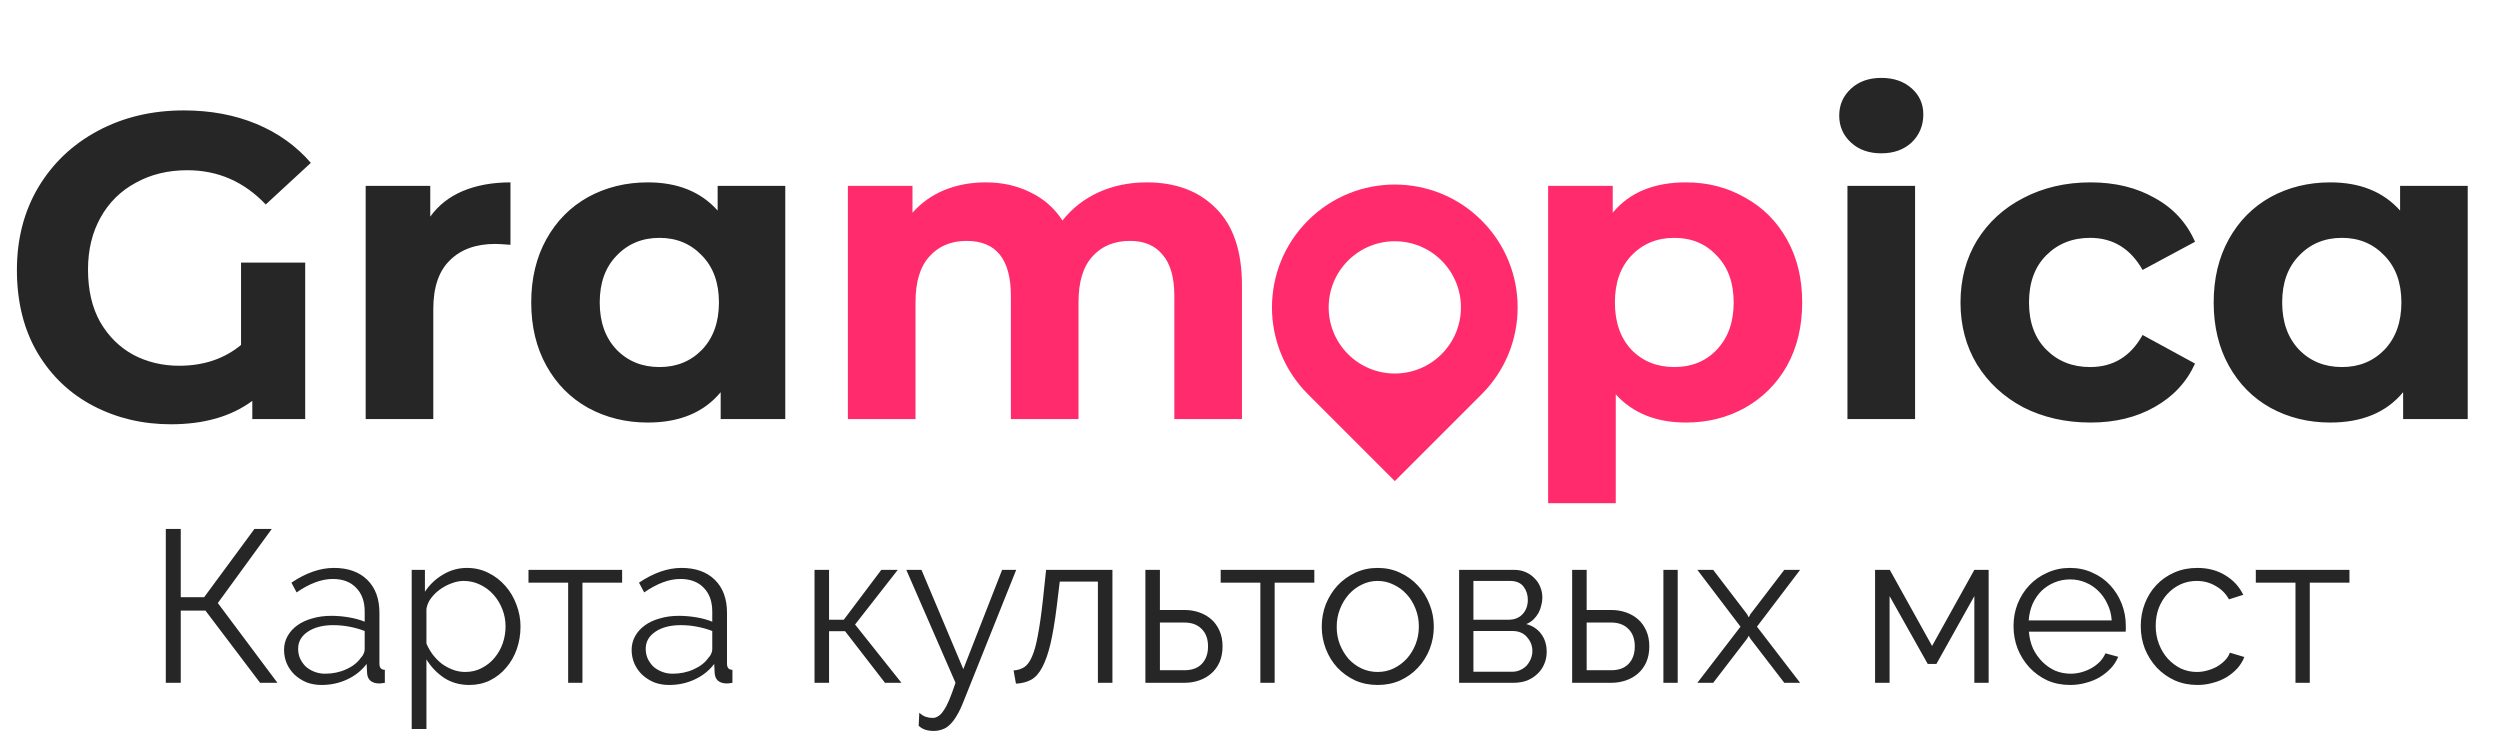 <svg width="692" height="203" viewBox="0 0 692 203" fill="none" xmlns="http://www.w3.org/2000/svg">
<path d="M50.034 165.3H56.514L70.434 146.4H75.234L60.294 166.92L76.794 189H71.994L56.874 169.02H50.034V189H45.894V146.4H50.034V165.3ZM89.004 189.6C87.525 189.6 86.144 189.36 84.865 188.88C83.624 188.36 82.525 187.66 81.564 186.78C80.644 185.9 79.924 184.88 79.404 183.72C78.885 182.52 78.624 181.24 78.624 179.88C78.624 178.52 78.945 177.26 79.585 176.1C80.225 174.94 81.124 173.94 82.284 173.1C83.445 172.26 84.825 171.62 86.424 171.18C88.025 170.7 89.784 170.46 91.704 170.46C93.305 170.46 94.924 170.6 96.564 170.88C98.204 171.16 99.665 171.56 100.945 172.08V169.26C100.945 166.5 100.165 164.32 98.605 162.72C97.044 161.08 94.885 160.26 92.124 160.26C90.525 160.26 88.885 160.58 87.204 161.22C85.525 161.86 83.825 162.78 82.105 163.98L80.665 161.28C84.704 158.56 88.624 157.2 92.424 157.2C96.344 157.2 99.424 158.3 101.665 160.5C103.905 162.7 105.025 165.74 105.025 169.62V183.72C105.025 184.84 105.525 185.4 106.525 185.4V189C105.845 189.12 105.325 189.18 104.965 189.18C103.925 189.18 103.105 188.92 102.505 188.4C101.945 187.88 101.645 187.16 101.605 186.24L101.485 183.78C100.045 185.66 98.225 187.1 96.025 188.1C93.865 189.1 91.525 189.6 89.004 189.6ZM89.965 186.48C92.085 186.48 94.025 186.08 95.784 185.28C97.585 184.48 98.945 183.42 99.865 182.1C100.225 181.74 100.485 181.36 100.645 180.96C100.845 180.52 100.945 180.12 100.945 179.76V174.66C99.585 174.14 98.165 173.74 96.684 173.46C95.245 173.18 93.764 173.04 92.245 173.04C89.365 173.04 87.025 173.64 85.225 174.84C83.424 176.04 82.525 177.62 82.525 179.58C82.525 180.54 82.704 181.44 83.064 182.28C83.465 183.12 83.984 183.86 84.624 184.5C85.305 185.1 86.105 185.58 87.025 185.94C87.945 186.3 88.924 186.48 89.965 186.48ZM129.918 189.6C127.278 189.6 124.938 188.94 122.898 187.62C120.898 186.26 119.278 184.56 118.038 182.52V201.78H113.958V157.74H117.618V163.8C118.898 161.84 120.558 160.26 122.598 159.06C124.638 157.82 126.858 157.2 129.258 157.2C131.418 157.2 133.398 157.66 135.198 158.58C136.998 159.46 138.558 160.66 139.878 162.18C141.198 163.66 142.218 165.38 142.938 167.34C143.698 169.3 144.078 171.32 144.078 173.4C144.078 175.6 143.738 177.68 143.058 179.64C142.378 181.6 141.398 183.32 140.118 184.8C138.878 186.28 137.378 187.46 135.618 188.34C133.898 189.18 131.998 189.6 129.918 189.6ZM128.778 186C130.458 186 131.978 185.64 133.338 184.92C134.738 184.2 135.918 183.26 136.878 182.1C137.878 180.9 138.638 179.56 139.158 178.08C139.678 176.56 139.938 175 139.938 173.4C139.938 171.72 139.638 170.12 139.038 168.6C138.438 167.08 137.618 165.74 136.578 164.58C135.538 163.42 134.298 162.5 132.858 161.82C131.458 161.14 129.938 160.8 128.298 160.8C127.258 160.8 126.158 161.02 124.998 161.46C123.878 161.86 122.818 162.42 121.818 163.14C120.858 163.82 120.018 164.64 119.298 165.6C118.618 166.52 118.198 167.5 118.038 168.54V178.14C118.518 179.26 119.118 180.3 119.838 181.26C120.598 182.22 121.438 183.06 122.358 183.78C123.318 184.46 124.338 185 125.418 185.4C126.498 185.8 127.618 186 128.778 186ZM161.223 189H157.263V161.28H146.283V157.74H172.203V161.28H161.223V189ZM185.215 189.6C183.735 189.6 182.355 189.36 181.075 188.88C179.835 188.36 178.735 187.66 177.775 186.78C176.855 185.9 176.135 184.88 175.615 183.72C175.095 182.52 174.835 181.24 174.835 179.88C174.835 178.52 175.155 177.26 175.795 176.1C176.435 174.94 177.335 173.94 178.495 173.1C179.655 172.26 181.035 171.62 182.635 171.18C184.235 170.7 185.995 170.46 187.915 170.46C189.515 170.46 191.135 170.6 192.775 170.88C194.415 171.16 195.875 171.56 197.155 172.08V169.26C197.155 166.5 196.375 164.32 194.815 162.72C193.255 161.08 191.095 160.26 188.335 160.26C186.735 160.26 185.095 160.58 183.415 161.22C181.735 161.86 180.035 162.78 178.315 163.98L176.875 161.28C180.915 158.56 184.835 157.2 188.635 157.2C192.555 157.2 195.635 158.3 197.875 160.5C200.115 162.7 201.235 165.74 201.235 169.62V183.72C201.235 184.84 201.735 185.4 202.735 185.4V189C202.055 189.12 201.535 189.18 201.175 189.18C200.135 189.18 199.315 188.92 198.715 188.4C198.155 187.88 197.855 187.16 197.815 186.24L197.695 183.78C196.255 185.66 194.435 187.1 192.235 188.1C190.075 189.1 187.735 189.6 185.215 189.6ZM186.175 186.48C188.295 186.48 190.235 186.08 191.995 185.28C193.795 184.48 195.155 183.42 196.075 182.1C196.435 181.74 196.695 181.36 196.855 180.96C197.055 180.52 197.155 180.12 197.155 179.76V174.66C195.795 174.14 194.375 173.74 192.895 173.46C191.455 173.18 189.975 173.04 188.455 173.04C185.575 173.04 183.235 173.64 181.435 174.84C179.635 176.04 178.735 177.62 178.735 179.58C178.735 180.54 178.915 181.44 179.275 182.28C179.675 183.12 180.195 183.86 180.835 184.5C181.515 185.1 182.315 185.58 183.235 185.94C184.155 186.3 185.135 186.48 186.175 186.48ZM243.942 157.74H248.502L236.682 172.86L249.522 189H244.962L233.922 174.72H229.482V189H225.462V157.74H229.482V171.54H233.562L243.942 157.74ZM254.465 197.28C255.065 197.84 255.665 198.22 256.265 198.42C256.865 198.62 257.505 198.72 258.185 198.72C258.705 198.72 259.205 198.56 259.685 198.24C260.205 197.96 260.705 197.44 261.185 196.68C261.705 195.96 262.225 194.98 262.745 193.74C263.265 192.5 263.845 190.92 264.485 189L250.865 157.74H255.065L266.645 185.22L277.385 157.74H281.285L266.705 194.16C266.105 195.72 265.485 197.02 264.845 198.06C264.245 199.1 263.605 199.94 262.925 200.58C262.285 201.22 261.585 201.66 260.825 201.9C260.105 202.18 259.305 202.32 258.425 202.32C256.625 202.32 255.245 201.84 254.285 200.88L254.465 197.28ZM280.559 185.58C281.679 185.5 282.659 185.2 283.499 184.68C284.339 184.12 285.059 183.14 285.659 181.74C286.299 180.3 286.839 178.34 287.279 175.86C287.759 173.38 288.219 170.16 288.659 166.2L289.559 157.74H307.919V189H303.899V160.98H293.339L292.499 167.94C291.979 172.1 291.399 175.54 290.759 178.26C290.119 180.94 289.359 183.1 288.479 184.74C287.639 186.34 286.619 187.48 285.419 188.16C284.219 188.8 282.819 189.16 281.219 189.24L280.559 185.58ZM317.044 157.74H321.064V168.84H327.844C329.284 168.84 330.644 169.06 331.924 169.5C333.204 169.94 334.324 170.58 335.284 171.42C336.244 172.26 337.004 173.32 337.564 174.6C338.124 175.84 338.404 177.28 338.404 178.92C338.404 180.56 338.124 182.02 337.564 183.3C337.004 184.54 336.244 185.58 335.284 186.42C334.324 187.26 333.204 187.9 331.924 188.34C330.644 188.78 329.284 189 327.844 189H317.044V157.74ZM327.844 185.52C329.924 185.52 331.524 184.94 332.644 183.78C333.804 182.58 334.384 180.96 334.384 178.92C334.384 176.88 333.804 175.28 332.644 174.12C331.484 172.92 329.884 172.32 327.844 172.32H321.064V185.52H327.844ZM352.825 189H348.865V161.28H337.885V157.74H363.805V161.28H352.825V189ZM381.34 189.6C379.06 189.6 376.98 189.18 375.1 188.34C373.22 187.46 371.58 186.28 370.18 184.8C368.82 183.32 367.76 181.6 367 179.64C366.24 177.68 365.86 175.62 365.86 173.46C365.86 171.26 366.24 169.18 367 167.22C367.8 165.26 368.88 163.54 370.24 162.06C371.64 160.58 373.28 159.4 375.16 158.52C377.04 157.64 379.1 157.2 381.34 157.2C383.58 157.2 385.64 157.64 387.52 158.52C389.44 159.4 391.08 160.58 392.44 162.06C393.84 163.54 394.92 165.26 395.68 167.22C396.48 169.18 396.88 171.26 396.88 173.46C396.88 175.62 396.5 177.68 395.74 179.64C394.98 181.6 393.9 183.32 392.5 184.8C391.14 186.28 389.5 187.46 387.58 188.34C385.7 189.18 383.62 189.6 381.34 189.6ZM370 173.52C370 175.28 370.3 176.92 370.9 178.44C371.5 179.92 372.3 181.24 373.3 182.4C374.34 183.52 375.54 184.4 376.9 185.04C378.3 185.68 379.78 186 381.34 186C382.9 186 384.36 185.68 385.72 185.04C387.12 184.36 388.34 183.46 389.38 182.34C390.42 181.18 391.24 179.84 391.84 178.32C392.44 176.8 392.74 175.16 392.74 173.4C392.74 171.68 392.44 170.06 391.84 168.54C391.24 166.98 390.42 165.64 389.38 164.52C388.34 163.36 387.12 162.46 385.72 161.82C384.36 161.14 382.9 160.8 381.34 160.8C379.78 160.8 378.32 161.14 376.96 161.82C375.6 162.46 374.4 163.36 373.36 164.52C372.32 165.68 371.5 167.04 370.9 168.6C370.3 170.12 370 171.76 370 173.52ZM419.183 157.74C420.303 157.74 421.323 157.94 422.243 158.34C423.203 158.74 424.023 159.3 424.703 160.02C425.423 160.7 425.963 161.5 426.323 162.42C426.723 163.34 426.923 164.34 426.923 165.42C426.923 166.14 426.823 166.86 426.623 167.58C426.463 168.3 426.203 169 425.843 169.68C425.483 170.32 425.023 170.92 424.463 171.48C423.903 172 423.243 172.42 422.483 172.74C424.243 173.22 425.623 174.14 426.623 175.5C427.623 176.86 428.123 178.5 428.123 180.42C428.123 181.7 427.883 182.86 427.403 183.9C426.963 184.94 426.323 185.84 425.483 186.6C424.683 187.36 423.723 187.96 422.603 188.4C421.483 188.8 420.263 189 418.943 189H403.883V157.74H419.183ZM417.563 171.54C419.203 171.54 420.503 171.02 421.463 169.98C422.423 168.94 422.903 167.62 422.903 166.02C422.903 164.62 422.503 163.4 421.703 162.36C420.903 161.32 419.663 160.8 417.983 160.8H407.843V171.54H417.563ZM418.523 185.94C419.363 185.94 420.123 185.78 420.803 185.46C421.523 185.14 422.123 184.72 422.603 184.2C423.083 183.64 423.463 183.02 423.743 182.34C424.023 181.66 424.163 180.94 424.163 180.18C424.163 178.74 423.663 177.46 422.663 176.34C421.703 175.22 420.363 174.66 418.643 174.66H407.843V185.94H418.523ZM435.169 157.74H439.189V168.84H445.969C447.409 168.84 448.769 169.06 450.049 169.5C451.329 169.94 452.449 170.58 453.409 171.42C454.369 172.26 455.129 173.32 455.689 174.6C456.249 175.84 456.529 177.28 456.529 178.92C456.529 180.56 456.249 182.02 455.689 183.3C455.129 184.54 454.369 185.58 453.409 186.42C452.449 187.26 451.329 187.9 450.049 188.34C448.769 188.78 447.409 189 445.969 189H435.169V157.74ZM460.429 157.74H464.389V189H460.429V157.74ZM445.969 185.52C448.049 185.52 449.649 184.94 450.769 183.78C451.929 182.58 452.509 180.96 452.509 178.92C452.509 176.88 451.929 175.28 450.769 174.12C449.609 172.92 448.009 172.32 445.969 172.32H439.189V185.52H445.969ZM474.21 157.74L483.57 169.98L484.05 170.88L484.53 169.98L493.89 157.74H498.27L486.33 173.46L498.27 189H493.89L484.53 176.82L484.05 175.98L483.57 176.82L474.21 189H469.83L481.77 173.46L469.83 157.74H474.21ZM534.797 178.8L546.497 157.74H550.457V189H546.497V165L535.997 183.78H533.597L523.037 165V189H519.017V157.74H523.097L534.797 178.8ZM573.004 189.6C570.724 189.6 568.624 189.18 566.704 188.34C564.824 187.46 563.184 186.28 561.784 184.8C560.384 183.28 559.284 181.54 558.484 179.58C557.724 177.62 557.344 175.52 557.344 173.28C557.344 171.08 557.724 169.02 558.484 167.1C559.284 165.14 560.364 163.44 561.724 162C563.124 160.52 564.784 159.36 566.704 158.52C568.624 157.64 570.704 157.2 572.944 157.2C575.224 157.2 577.304 157.64 579.184 158.52C581.104 159.36 582.744 160.52 584.104 162C585.464 163.48 586.524 165.18 587.284 167.1C588.044 169.02 588.424 171.06 588.424 173.22C588.424 173.54 588.424 173.86 588.424 174.18C588.424 174.5 588.404 174.72 588.364 174.84H561.604C561.724 176.52 562.104 178.08 562.744 179.52C563.424 180.92 564.284 182.14 565.324 183.18C566.364 184.22 567.544 185.04 568.864 185.64C570.224 186.2 571.664 186.48 573.184 186.48C574.184 186.48 575.184 186.34 576.184 186.06C577.184 185.78 578.104 185.4 578.944 184.92C579.784 184.44 580.544 183.86 581.224 183.18C581.904 182.46 582.424 181.68 582.784 180.84L586.324 181.8C585.844 182.96 585.164 184.02 584.284 184.98C583.404 185.9 582.384 186.72 581.224 187.44C580.064 188.12 578.784 188.64 577.384 189C575.984 189.4 574.524 189.6 573.004 189.6ZM584.524 171.72C584.404 170.04 584.004 168.52 583.324 167.16C582.684 165.76 581.844 164.56 580.804 163.56C579.804 162.56 578.624 161.78 577.264 161.22C575.944 160.66 574.524 160.38 573.004 160.38C571.484 160.38 570.044 160.66 568.684 161.22C567.324 161.78 566.124 162.56 565.084 163.56C564.084 164.56 563.264 165.76 562.624 167.16C562.024 168.56 561.664 170.08 561.544 171.72H584.524ZM592.559 173.28C592.559 171.08 592.939 169 593.699 167.04C594.459 165.08 595.519 163.38 596.879 161.94C598.279 160.46 599.939 159.3 601.859 158.46C603.779 157.62 605.899 157.2 608.219 157.2C611.179 157.2 613.759 157.88 615.959 159.24C618.159 160.56 619.819 162.36 620.939 164.64L616.979 165.9C616.099 164.3 614.859 163.06 613.259 162.18C611.699 161.26 609.959 160.8 608.039 160.8C606.439 160.8 604.939 161.12 603.539 161.76C602.179 162.4 600.979 163.28 599.939 164.4C598.939 165.48 598.139 166.78 597.539 168.3C596.979 169.82 596.699 171.48 596.699 173.28C596.699 175.04 596.999 176.7 597.599 178.26C598.199 179.82 599.019 181.18 600.059 182.34C601.099 183.46 602.299 184.36 603.659 185.04C605.059 185.68 606.539 186 608.099 186C609.099 186 610.079 185.86 611.039 185.58C612.039 185.3 612.959 184.92 613.799 184.44C614.639 183.92 615.359 183.34 615.959 182.7C616.559 182.06 616.979 181.38 617.219 180.66L621.239 181.86C620.799 182.98 620.159 184.02 619.319 184.98C618.479 185.9 617.479 186.72 616.319 187.44C615.199 188.12 613.939 188.64 612.539 189C611.179 189.4 609.759 189.6 608.279 189.6C605.999 189.6 603.899 189.18 601.979 188.34C600.059 187.46 598.399 186.28 596.999 184.8C595.599 183.28 594.499 181.54 593.699 179.58C592.939 177.62 592.559 175.52 592.559 173.28ZM639.348 189H635.388V161.28H624.408V157.74H650.328V161.28H639.348V189Z" fill="#262626"/>
<path d="M66.72 72.68H84.48V116H69.84V110.96C64 115.28 56.48 117.44 47.28 117.44C39.52 117.44 32.4 115.76 25.92 112.4C19.44 109.04 14.28 104.16 10.44 97.76C6.6 91.28 4.68 83.6 4.68 74.72C4.68 66.16 6.64 58.56 10.56 51.92C14.56 45.2 20.08 39.96 27.12 36.2C34.16 32.44 42.08 30.56 50.88 30.56C58.24 30.56 64.92 31.8 70.92 34.28C76.92 36.76 81.96 40.36 86.04 45.08L73.56 56.6C67.56 50.28 60.32 47.12 51.84 47.12C46.48 47.12 41.72 48.28 37.56 50.6C33.4 52.84 30.16 56.04 27.84 60.2C25.52 64.36 24.36 69.16 24.36 74.6C24.36 80.28 25.48 85.12 27.72 89.12C30.04 93.12 33.12 96.16 36.96 98.24C40.8 100.24 45 101.24 49.56 101.24C56.36 101.24 62.08 99.32 66.72 95.48V72.68ZM119.098 59.96C121.338 56.84 124.338 54.48 128.098 52.88C131.938 51.28 136.338 50.48 141.298 50.48V67.76C139.218 67.6 137.818 67.52 137.098 67.52C131.738 67.52 127.538 69.04 124.498 72.08C121.458 75.04 119.938 79.52 119.938 85.52V116H101.218V51.44H119.098V59.96ZM217.363 51.44V116H199.483V108.56C194.843 114.16 188.123 116.96 179.323 116.96C173.243 116.96 167.723 115.6 162.763 112.88C157.883 110.16 154.043 106.28 151.243 101.24C148.443 96.2 147.043 90.36 147.043 83.72C147.043 77.08 148.443 71.24 151.243 66.2C154.043 61.16 157.883 57.28 162.763 54.56C167.723 51.84 173.243 50.48 179.323 50.48C187.563 50.48 194.003 53.08 198.643 58.28V51.44H217.363ZM182.563 101.6C187.283 101.6 191.203 100 194.323 96.8C197.443 93.52 199.003 89.16 199.003 83.72C199.003 78.28 197.443 73.96 194.323 70.76C191.203 67.48 187.283 65.84 182.563 65.84C177.763 65.84 173.803 67.48 170.683 70.76C167.563 73.96 166.003 78.28 166.003 83.72C166.003 89.16 167.563 93.52 170.683 96.8C173.803 100 177.763 101.6 182.563 101.6ZM511.374 51.44H530.094V116H511.374V51.44ZM520.734 42.44C517.294 42.44 514.494 41.44 512.334 39.44C510.174 37.44 509.094 34.96 509.094 32C509.094 29.04 510.174 26.56 512.334 24.56C514.494 22.56 517.294 21.56 520.734 21.56C524.174 21.56 526.974 22.52 529.134 24.44C531.294 26.36 532.374 28.76 532.374 31.64C532.374 34.76 531.294 37.36 529.134 39.44C526.974 41.44 524.174 42.44 520.734 42.44ZM578.668 116.96C571.788 116.96 565.588 115.56 560.068 112.76C554.628 109.88 550.348 105.92 547.228 100.88C544.188 95.84 542.668 90.12 542.668 83.72C542.668 77.32 544.188 71.6 547.228 66.56C550.348 61.52 554.628 57.6 560.068 54.8C565.588 51.92 571.788 50.48 578.668 50.48C585.468 50.48 591.388 51.92 596.428 54.8C601.548 57.6 605.268 61.64 607.588 66.92L593.068 74.72C589.708 68.8 584.868 65.84 578.548 65.84C573.668 65.84 569.628 67.44 566.428 70.64C563.228 73.84 561.628 78.2 561.628 83.72C561.628 89.24 563.228 93.6 566.428 96.8C569.628 100 573.668 101.6 578.548 101.6C584.948 101.6 589.788 98.64 593.068 92.72L607.588 100.64C605.268 105.76 601.548 109.76 596.428 112.64C591.388 115.52 585.468 116.96 578.668 116.96ZM683.066 51.44V116H665.186V108.56C660.546 114.16 653.826 116.96 645.026 116.96C638.946 116.96 633.426 115.6 628.466 112.88C623.586 110.16 619.746 106.28 616.946 101.24C614.146 96.2 612.746 90.36 612.746 83.72C612.746 77.08 614.146 71.24 616.946 66.2C619.746 61.16 623.586 57.28 628.466 54.56C633.426 51.84 638.946 50.48 645.026 50.48C653.266 50.48 659.706 53.08 664.346 58.28V51.44H683.066ZM648.266 101.6C652.986 101.6 656.906 100 660.026 96.8C663.146 93.52 664.706 89.16 664.706 83.72C664.706 78.28 663.146 73.96 660.026 70.76C656.906 67.48 652.986 65.84 648.266 65.84C643.466 65.84 639.506 67.48 636.386 70.76C633.266 73.96 631.706 78.28 631.706 83.72C631.706 89.16 633.266 93.52 636.386 96.8C639.506 100 643.466 101.6 648.266 101.6Z" fill="#262626"/>
<path d="M317.375 50.48C325.455 50.48 331.855 52.88 336.575 57.68C341.375 62.4 343.775 69.52 343.775 79.04V116H325.055V81.92C325.055 76.8 323.975 73 321.815 70.52C319.735 67.96 316.735 66.68 312.815 66.68C308.415 66.68 304.935 68.12 302.375 71C299.815 73.8 298.535 78 298.535 83.6V116H279.815V81.92C279.815 71.76 275.735 66.68 267.575 66.68C263.255 66.68 259.815 68.12 257.255 71C254.695 73.8 253.415 78 253.415 83.6V116H234.695V51.44H252.575V58.88C254.975 56.16 257.895 54.08 261.335 52.64C264.855 51.2 268.695 50.48 272.855 50.48C277.415 50.48 281.535 51.4 285.215 53.24C288.895 55 291.855 57.6 294.095 61.04C296.735 57.68 300.055 55.08 304.055 53.24C308.135 51.4 312.575 50.48 317.375 50.48ZM466.683 50.48C472.683 50.48 478.123 51.88 483.003 54.68C487.963 57.4 491.843 61.28 494.643 66.32C497.443 71.28 498.843 77.08 498.843 83.72C498.843 90.36 497.443 96.2 494.643 101.24C491.843 106.2 487.963 110.08 483.003 112.88C478.123 115.6 472.683 116.96 466.683 116.96C458.443 116.96 451.963 114.36 447.243 109.16V139.28H428.523V51.44H446.403V58.88C451.043 53.28 457.803 50.48 466.683 50.48ZM463.443 101.6C468.243 101.6 472.163 100 475.203 96.8C478.323 93.52 479.883 89.16 479.883 83.72C479.883 78.28 478.323 73.96 475.203 70.76C472.163 67.48 468.243 65.84 463.443 65.84C458.643 65.84 454.683 67.48 451.563 70.76C448.523 73.96 447.003 78.28 447.003 83.72C447.003 89.16 448.523 93.52 451.563 96.8C454.683 100 458.643 101.6 463.443 101.6Z" fill="#FF2B6C"/>
<path fill-rule="evenodd" clip-rule="evenodd" d="M410.125 61.042C423.403 74.32 423.403 95.847 410.125 109.125L386.083 133.167L362.042 109.125C348.764 95.847 348.764 74.32 362.042 61.042C375.319 47.764 396.847 47.764 410.125 61.042ZM373.138 98.029C380.287 105.178 391.879 105.178 399.028 98.029C406.178 90.879 406.178 79.287 399.028 72.138C391.879 64.988 380.287 64.988 373.138 72.138C365.988 79.287 365.988 90.879 373.138 98.029Z" fill="#FF2B6C"/>
</svg>
